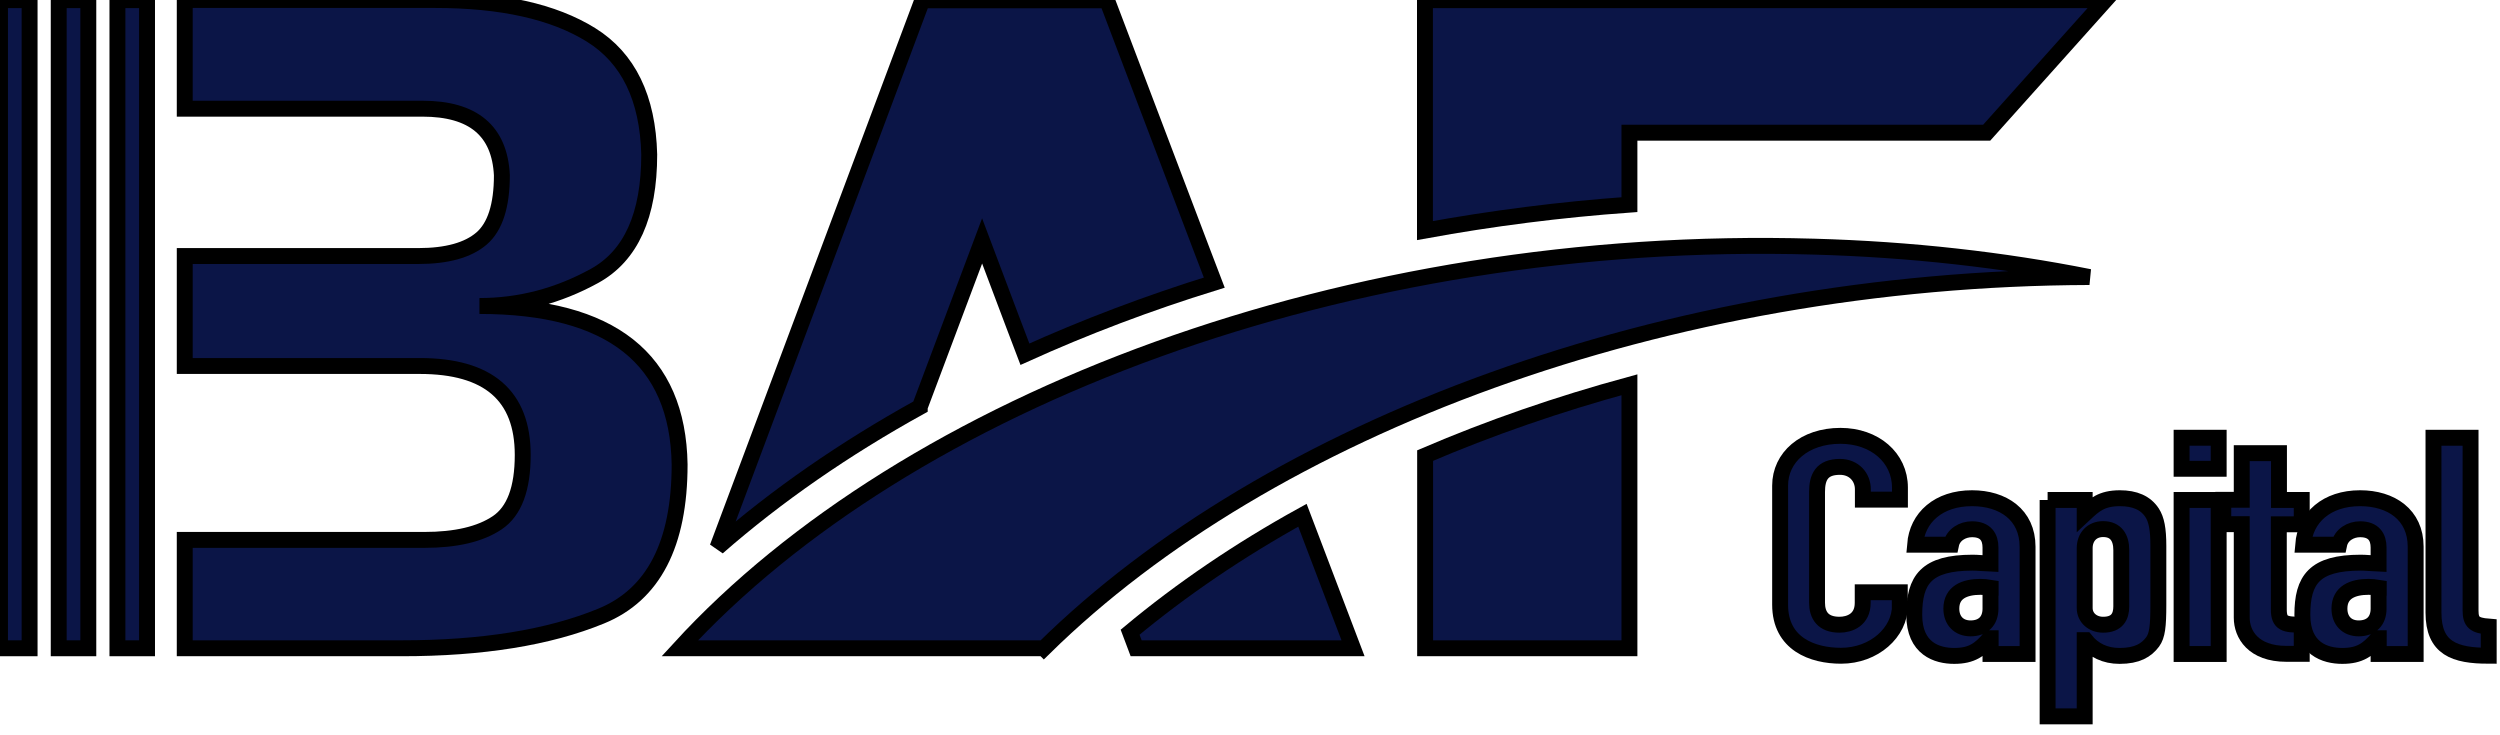 <svg width="157.11" height="46.16" xmlns="http://www.w3.org/2000/svg" version="1.1" xml:space="preserve">
 <g>
  <title>Layer 1</title>
  <g id="svg_1" stroke="null">
   <g id="svg_2" stroke="null">
    <g id="svg_3" stroke="null">
     <g id="svg_4" stroke="null">
      <path class="st0" d="m30.13,19.23c2.53,0 4.94,-0.63 7.23,-1.89c2.29,-1.26 3.44,-3.8 3.44,-7.63c-0.09,-3.55 -1.31,-6.06 -3.66,-7.52c-2.35,-1.46 -5.62,-2.19 -9.8,-2.19l-15.73,0l0,6.83l7.51,0l5.38,0l2.05,0c3.19,0 4.85,1.39 4.99,4.18c0,1.92 -0.43,3.25 -1.28,3.98c-0.85,0.73 -2.18,1.1 -3.97,1.1l-1.79,0l-5.38,0l-7.51,0l0,6.91l7.51,0l5.38,0l1.88,0c4.31,0 6.47,1.86 6.47,5.59c0,2.12 -0.53,3.54 -1.6,4.26c-1.07,0.72 -2.6,1.08 -4.59,1.08l-2.16,0l-5.38,0l-7.51,0l0,6.81l13.63,0c5.06,0 9.24,-0.67 12.53,-2.02c3.29,-1.34 4.94,-4.52 4.94,-9.53c-0.11,-6.63 -4.3,-9.96 -12.58,-9.96z" fill="#0B1547" id="svg_5" stroke="null"/>
      <g id="svg_6" stroke="null">
       <path class="st0" d="m102.4,12.86l0,-0.5l0,-4.02l22.45,0l7.46,-8.33l-42.76,0l0,7.79l0,0.54l0,4.75l0,1.4c4.22,-0.77 8.51,-1.32 12.85,-1.63z" fill="#0B1547" id="svg_7" stroke="null"/>
       <path class="st0" d="m89.56,28.63l0,12.11l12.84,0l0,-8.67l0,-7.89c-4.48,1.22 -8.78,2.71 -12.84,4.45z" fill="#0B1547" id="svg_8" stroke="null"/>
      </g>
      <path class="st0" d="m65.6,40.74c14.1,-13.88 39.06,-23.24 65.71,-23.33c-5.42,-1.08 -11.22,-1.74 -17.31,-1.91c-29.26,-0.85 -56.99,9.64 -71.28,25.24l22.88,0z" fill="#0B1547" id="svg_9" stroke="null"/>
      <g id="svg_10" stroke="null">
       <path class="st0" d="m57.8,25.58l3.92,-10.44l1.93,5.12l0.76,2c3.78,-1.71 7.76,-3.22 11.9,-4.5l-0.78,-2.04l-5.96,-15.7l-11.61,0l-12.87,34.38c3.71,-3.25 7.99,-6.21 12.71,-8.82z" fill="#0B1547" id="svg_11" stroke="null"/>
       <path class="st0" d="m71.02,39.73l0.38,1.01l13.63,0l-3.18,-8.36c-3.97,2.19 -7.6,4.66 -10.83,7.35z" fill="#0B1547" id="svg_12" stroke="null"/>
      </g>
     </g>
     <rect x="7.38" y="0.01" class="st0" width="1.86" height="40.73" fill="#0B1547" id="svg_13" stroke="null"/>
     <rect x="3.69" y="0.01" class="st0" width="1.86" height="40.73" fill="#0B1547" id="svg_14" stroke="null"/>
     <rect x="0" y="0.01" class="st0" width="1.86" height="40.73" fill="#0B1547" id="svg_15" stroke="null"/>
    </g>
   </g>
   <g id="svg_16" stroke="null">
    <path class="st0" d="m119.4,38.06c0,1.68 -1.62,3.15 -3.7,3.15c-1.78,0 -3.83,-0.73 -3.83,-3.21l0,-7.48c0,-1.78 1.53,-3.13 3.79,-3.13c2.14,0 3.74,1.36 3.74,3.25l0,0.76l-2.33,0l0,-0.65c0,-0.76 -0.55,-1.41 -1.44,-1.41c-1.16,0 -1.44,0.67 -1.44,1.58l0,6.95c0,0.78 0.36,1.39 1.41,1.39c0.64,0 1.46,-0.31 1.46,-1.37l0,-0.67l2.33,0l0,0.84l0.01,0z" fill="#0B1547" id="svg_17" stroke="null"/>
    <path class="st0" d="m125.1,40.11l-0.05,0c-0.62,0.71 -1.12,1.11 -2.24,1.11c-1.07,0 -2.51,-0.44 -2.51,-2.58c0,-2.21 0.75,-3.28 3.67,-3.28c0.32,0 0.64,0.04 1.12,0.06l0,-1.01c0,-0.65 -0.3,-1.15 -1.16,-1.15c-0.59,0 -1.19,0.34 -1.32,0.97l-2.26,0c0.07,-0.86 0.43,-1.58 1.05,-2.1c0.62,-0.52 1.48,-0.82 2.53,-0.82c1.94,0 3.49,1.03 3.49,3.05l0,6.74l-2.33,0l0,-0.99l0.01,0zm0,-3.17c-0.25,-0.04 -0.43,-0.06 -0.64,-0.06c-1,0 -1.83,0.34 -1.83,1.37c0,0.74 0.46,1.24 1.21,1.24c0.78,0 1.25,-0.46 1.25,-1.24l0,-1.31l0.01,0z" fill="#0B1547" id="svg_18" stroke="null"/>
    <path class="st0" d="m128.68,31.42l2.33,0l0,0.88c0.59,-0.55 1.05,-0.99 2.21,-0.99c0.94,0 1.62,0.29 2.03,0.92c0.27,0.42 0.39,1.01 0.39,2.08l0,3.68c0,1.39 -0.07,1.95 -0.36,2.35c-0.39,0.52 -0.96,0.88 -2.08,0.88c-0.91,0 -1.64,-0.36 -2.14,-0.99l-0.05,0l0,4.79l-2.33,0l0,-13.6zm4.63,3.15c0,-0.78 -0.34,-1.32 -1.14,-1.32c-0.71,0 -1.16,0.5 -1.16,1.2l0,3.76c0,0.61 0.5,1.05 1.16,1.05c0.89,0 1.14,-0.53 1.14,-1.15l0,-3.54z" fill="#0B1547" id="svg_19" stroke="null"/>
    <path class="st0" d="m137.1,27.51l2.33,0l0,1.95l-2.33,0l0,-1.95zm0,3.91l2.33,0l0,9.68l-2.33,0l0,-9.68z" fill="#0B1547" id="svg_20" stroke="null"/>
    <path class="st0" d="m140.89,28.48l2.33,0l0,2.94l1.43,0l0,1.53l-1.44,0l0,5.36c0,0.9 0.41,0.95 1.44,0.95l0,1.83l-0.96,0c-2.1,0 -2.81,-1.24 -2.81,-2.27l0,-5.88l-1.16,0l0,-1.53l1.16,0l0,-2.93l0.01,0z" fill="#0B1547" id="svg_21" stroke="null"/>
    <path class="st0" d="m149.49,40.11l-0.05,0c-0.62,0.71 -1.12,1.11 -2.24,1.11c-1.07,0 -2.51,-0.44 -2.51,-2.58c0,-2.21 0.75,-3.28 3.67,-3.28c0.32,0 0.64,0.04 1.12,0.06l0,-1.01c0,-0.65 -0.3,-1.15 -1.16,-1.15c-0.59,0 -1.19,0.34 -1.32,0.97l-2.26,0c0.07,-0.86 0.43,-1.58 1.05,-2.1c0.62,-0.52 1.48,-0.82 2.53,-0.82c1.94,0 3.49,1.03 3.49,3.05l0,6.74l-2.33,0l0,-0.99l0.01,0zm0,-3.17c-0.25,-0.04 -0.43,-0.06 -0.64,-0.06c-1,0 -1.83,0.34 -1.83,1.37c0,0.74 0.46,1.24 1.21,1.24c0.78,0 1.25,-0.46 1.25,-1.24l0,-1.31l0.01,0z" fill="#0B1547" id="svg_22" stroke="null"/>
    <path class="st0" d="m152.93,27.51l2.33,0l0,10.86c0,0.73 0.25,0.94 1.14,1.01l0,1.83c-2.14,0 -3.47,-0.46 -3.47,-2.71l0,-10.99z" fill="#0B1547" id="svg_23" stroke="null"/>
   </g>
  </g>
 </g>

</svg>